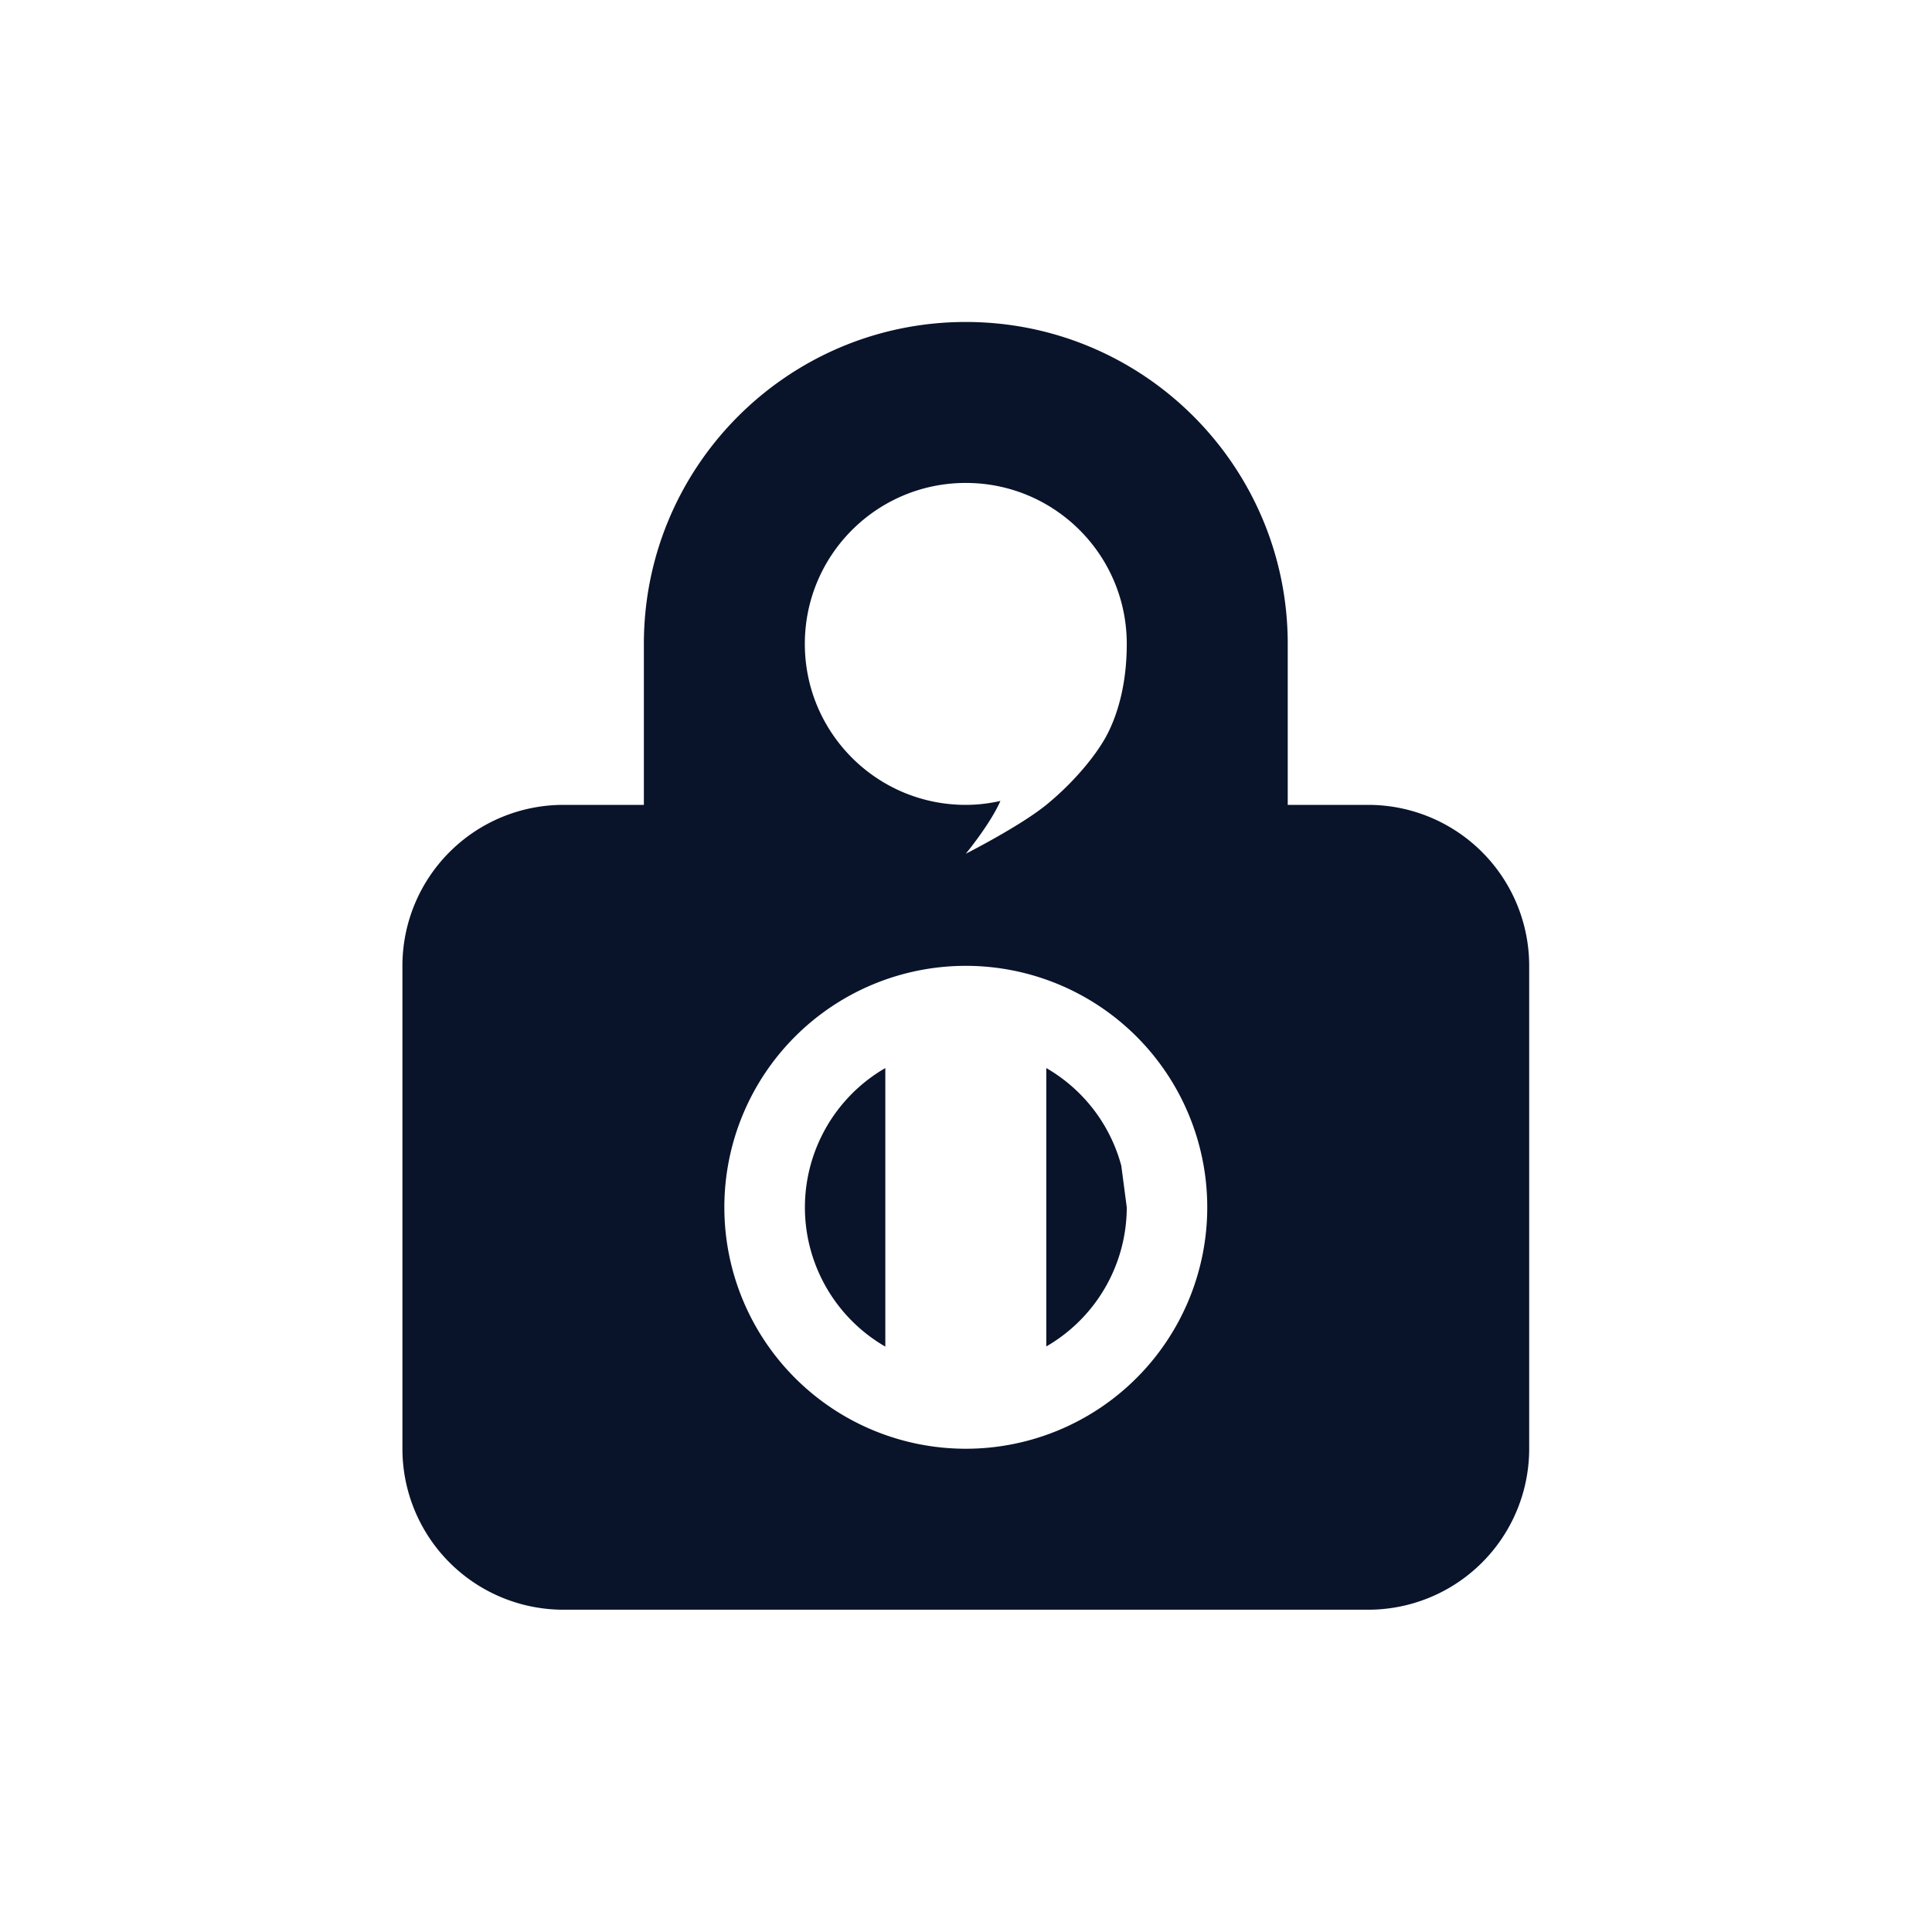 <svg xmlns="http://www.w3.org/2000/svg" width="24" height="24" enable-background="new 0 0 90 109" version="1.1" viewBox="-1 -1 24.533 24.44">
 <path transform="matrix(1.022 0 0 1.022 -1 -1.046)" d="m12 4c-2.209 0-4 1.791-4 4v2h-1a2 2 0 0 0-2 2v6a2 2 0 0 0 2 2h10a2 2 0 0 0 2-2v-6a2 2 0 0 0-2-2h-1v-2c0-2.209-1.791-4-4-4zm0 2c1.105 0 2 0.895 2 2 0 0.471-0.101 0.842-0.234 1.107s-0.429 0.619-0.766 0.893c-0.329 0.267-1 0.607-1 0.607s0.306-0.371 0.43-0.656c-0.141 0.032-0.285 0.049-0.43 0.049-1.105 6.17e-4 -2-0.895-2-2 0-1.105 0.895-2 2-2zm0 6a3 3 0 0 1 3 3 3 3 0 0 1-3 3 3 3 0 0 1-3-3 3 3 0 0 1 3-3zm-1 1.27a2 2 0 0 0-0.982 1.992 2 2 0 0 0 0.982 1.469v-3.461zm2 0v3.459a2 2 0 0 0 1-1.728l-0.068-0.518a2 2 0 0 0-0.932-1.213z" fill="#09142b" stroke-linecap="round" stroke-linejoin="round" stroke-width=".709" />
</svg>